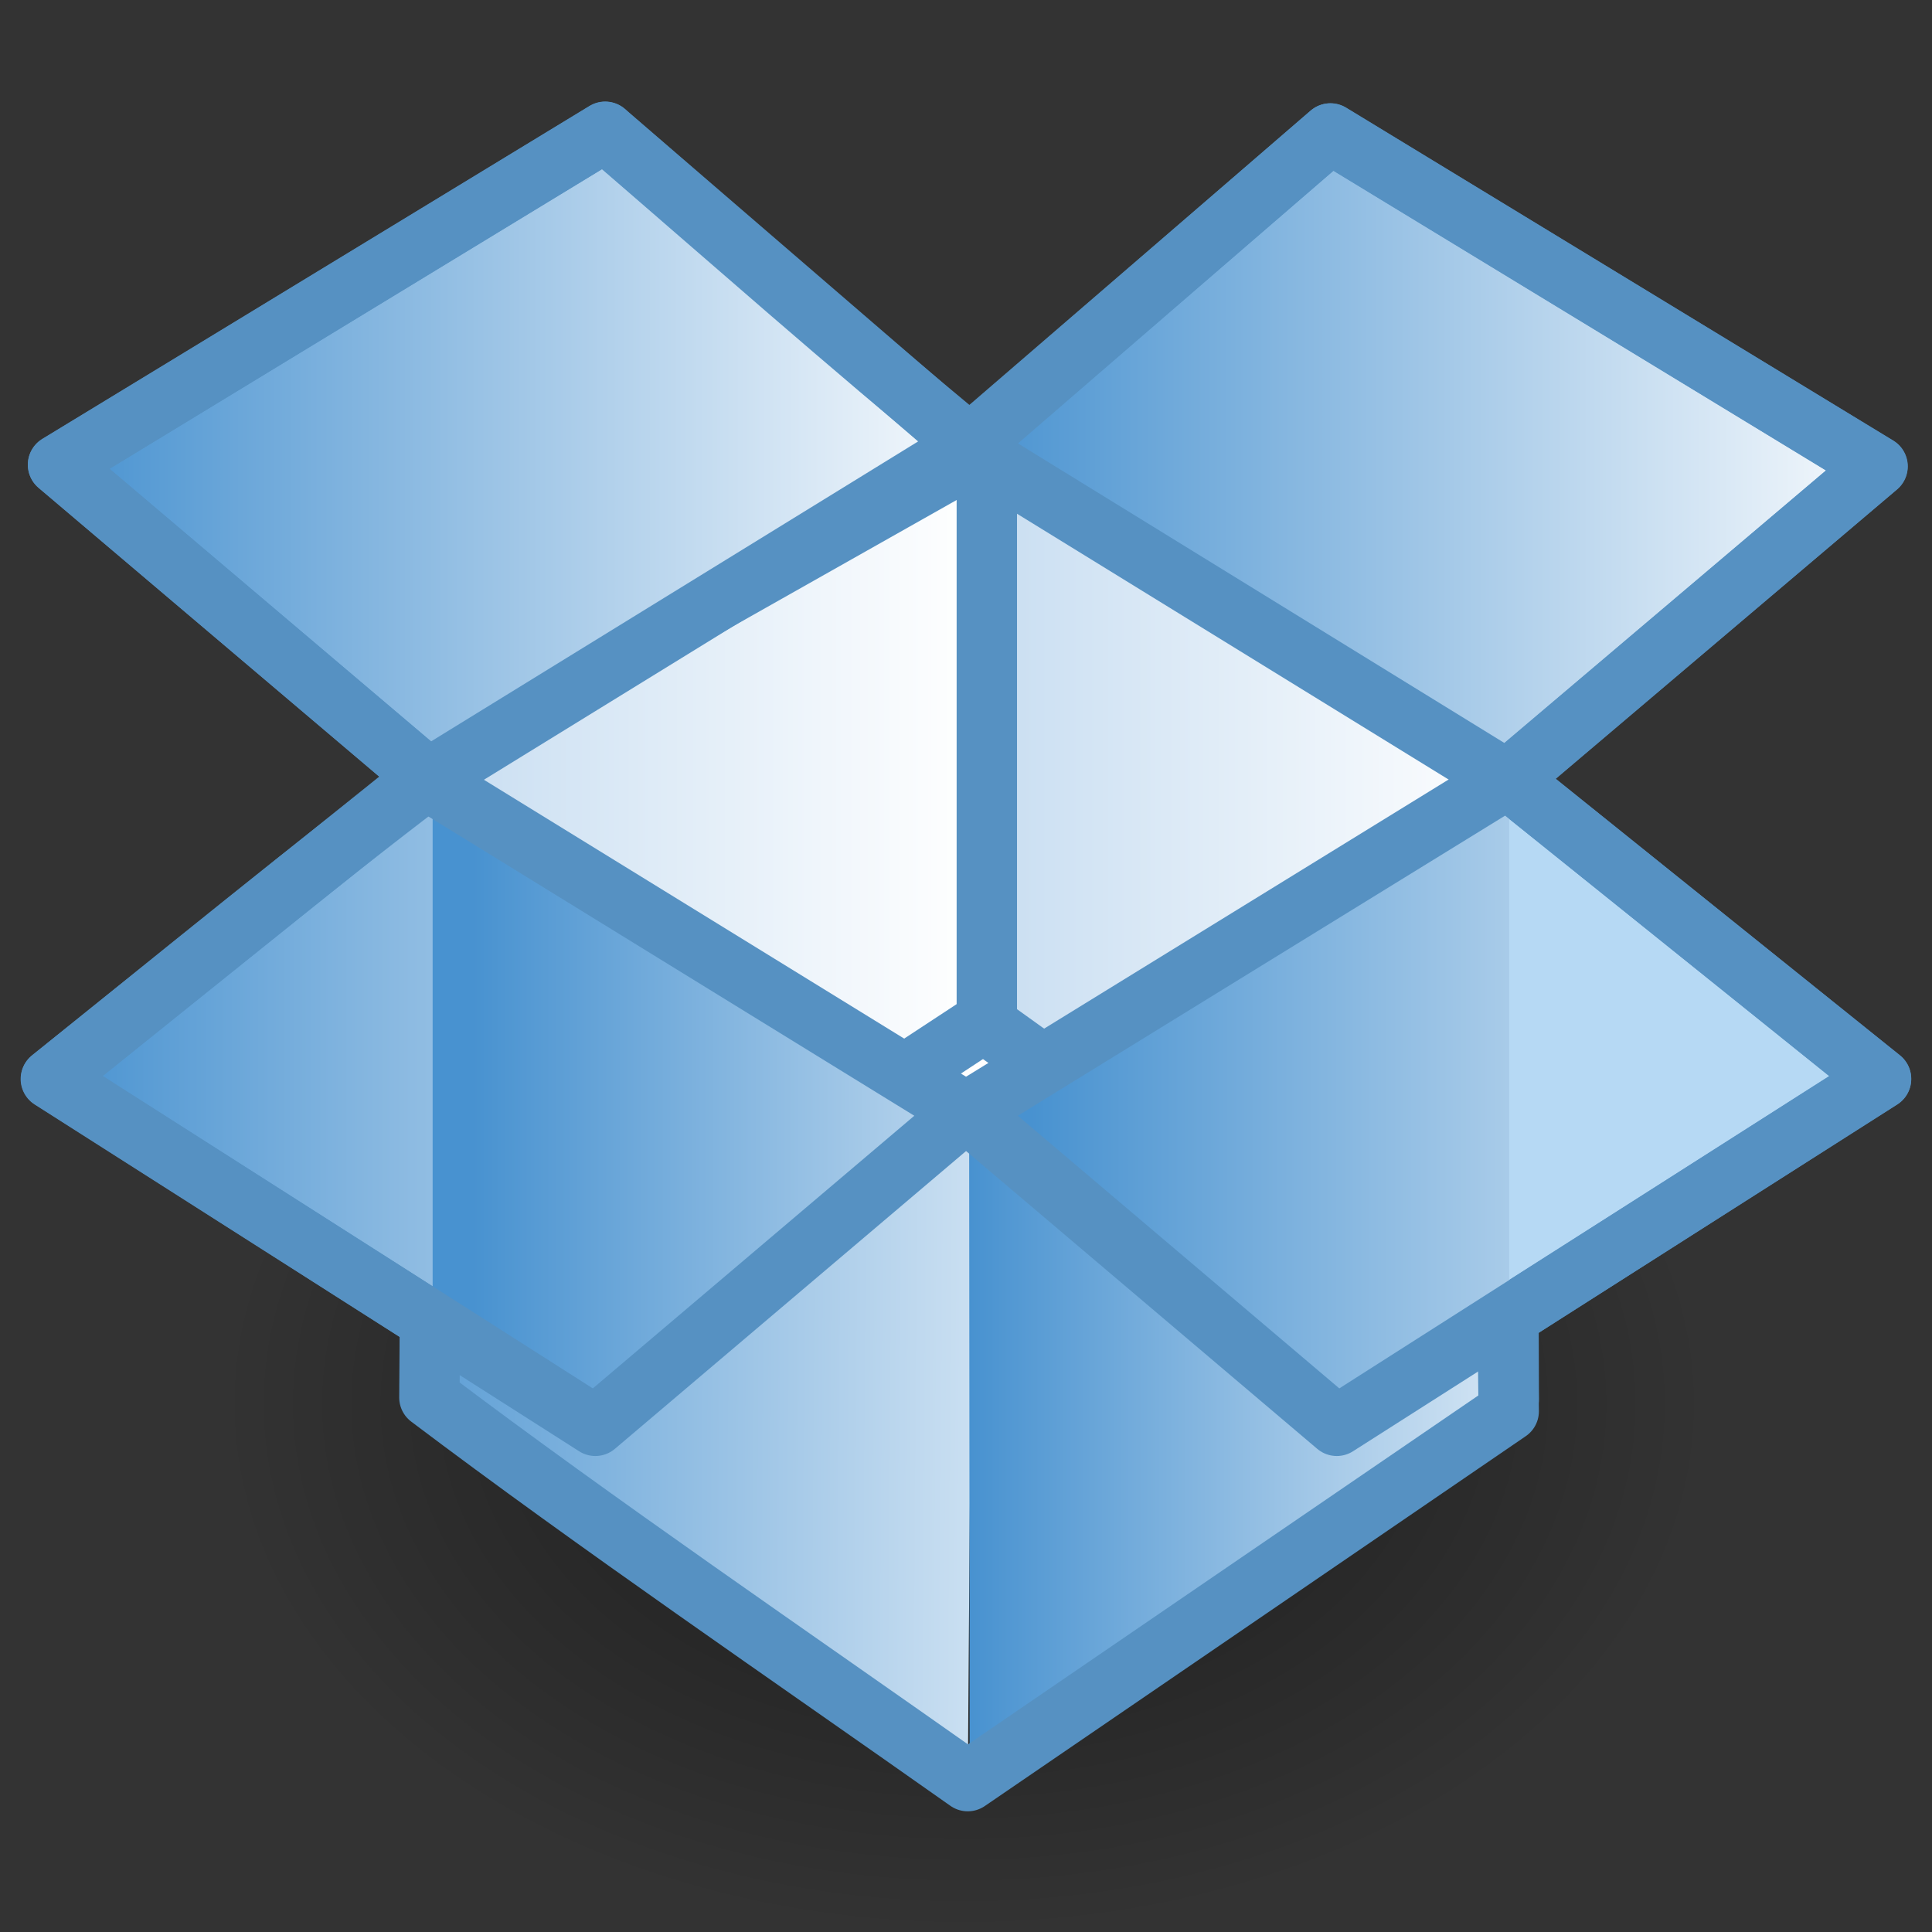 <?xml version="1.0" encoding="UTF-8" standalone="no"?>
<!-- Created with Inkscape (http://www.inkscape.org/) -->

<svg
   xmlns:dc="http://purl.org/dc/elements/1.1/"
   xmlns:cc="http://creativecommons.org/ns#"
   xmlns:rdf="http://www.w3.org/1999/02/22-rdf-syntax-ns#"
   xmlns:svg="http://www.w3.org/2000/svg"
   xmlns="http://www.w3.org/2000/svg"
   xmlns:xlink="http://www.w3.org/1999/xlink"
   xmlns:sodipodi="http://sodipodi.sourceforge.net/DTD/sodipodi-0.dtd"
   xmlns:inkscape="http://www.inkscape.org/namespaces/inkscape"
   width="32"
   height="32"
   id="svg5980"
   version="1.1"
   inkscape:version="0.48.1 r9760"
   sodipodi:docname="Nuevo documento 15">
  <rect width="100%" height="100%" fill="#333333" stroke="none"/>
  <defs
     id="defs5982">
    <linearGradient
       inkscape:collect="always"
       xlink:href="#linearGradient3724"
       id="linearGradient4619"
       gradientUnits="userSpaceOnUse"
       gradientTransform="matrix(0.274,0,0,0.274,124.479,250.552)"
       x1="71"
       y1="78.656"
       x2="123.563"
       y2="78.656" />
    <linearGradient
       id="linearGradient3724">
      <stop
         offset="0"
         style="stop-color:#4892d0;stop-opacity:1;"
         id="stop3726" />
      <stop
         offset="1"
         style="stop-color:#f7fafd;stop-opacity:1;"
         id="stop3728" />
    </linearGradient>
    <linearGradient
       inkscape:collect="always"
       xlink:href="#linearGradient3724"
       id="linearGradient4623"
       gradientUnits="userSpaceOnUse"
       gradientTransform="matrix(0.274,0,0,0.274,124.479,250.552)"
       x1="37.294"
       y1="77.187"
       x2="82.208"
       y2="77.187" />
    <linearGradient
       id="linearGradient5900">
      <stop
         offset="0"
         style="stop-color:#4892d0;stop-opacity:1;"
         id="stop5902" />
      <stop
         offset="1"
         style="stop-color:#f7fafd;stop-opacity:1;"
         id="stop5904" />
    </linearGradient>
    <linearGradient
       inkscape:collect="always"
       xlink:href="#linearGradient3724"
       id="linearGradient4629"
       gradientUnits="userSpaceOnUse"
       gradientTransform="matrix(0.526,0,0,0.525,117.679,243.573)"
       x1="19.288"
       y1="33.25"
       x2="47.995"
       y2="33.25" />
    <linearGradient
       id="linearGradient5907">
      <stop
         offset="0"
         style="stop-color:#4892d0;stop-opacity:1;"
         id="stop5909" />
      <stop
         offset="1"
         style="stop-color:#f7fafd;stop-opacity:1;"
         id="stop5911" />
    </linearGradient>
    <linearGradient
       inkscape:collect="always"
       xlink:href="#linearGradient3724"
       id="linearGradient4632"
       gradientUnits="userSpaceOnUse"
       gradientTransform="matrix(0.526,0,0,0.525,117.679,243.573)"
       x1="47.917"
       y1="33.305"
       x2="76.624"
       y2="33.305" />
    <linearGradient
       id="linearGradient5914">
      <stop
         offset="0"
         style="stop-color:#4892d0;stop-opacity:1;"
         id="stop5916" />
      <stop
         offset="1"
         style="stop-color:#f7fafd;stop-opacity:1;"
         id="stop5918" />
    </linearGradient>
    <linearGradient
       inkscape:collect="always"
       xlink:href="#linearGradient3724"
       id="linearGradient4641"
       gradientUnits="userSpaceOnUse"
       gradientTransform="matrix(0.526,0,0,0.525,117.679,243.573)"
       x1="19.069"
       y1="53.65"
       x2="47.886"
       y2="53.65" />
    <linearGradient
       id="linearGradient5921">
      <stop
         offset="0"
         style="stop-color:#4892d0;stop-opacity:1;"
         id="stop5923" />
      <stop
         offset="1"
         style="stop-color:#f7fafd;stop-opacity:1;"
         id="stop5925" />
    </linearGradient>
    <linearGradient
       inkscape:collect="always"
       xlink:href="#linearGradient3724"
       id="linearGradient4647"
       gradientUnits="userSpaceOnUse"
       gradientTransform="matrix(0.526,0,0,0.525,117.679,243.573)"
       x1="48"
       y1="59.065"
       x2="69.018"
       y2="59.065" />
    <linearGradient
       id="linearGradient5928">
      <stop
         offset="0"
         style="stop-color:#4892d0;stop-opacity:1;"
         id="stop5930" />
      <stop
         offset="1"
         style="stop-color:#f7fafd;stop-opacity:1;"
         id="stop5932" />
    </linearGradient>
    <linearGradient
       inkscape:collect="always"
       xlink:href="#linearGradient3707"
       id="linearGradient4650"
       gradientUnits="userSpaceOnUse"
       gradientTransform="matrix(0.526,0,0,0.525,117.679,243.573)"
       x1="48.077"
       y1="47.979"
       x2="65.112"
       y2="47.979" />
    <linearGradient
       id="linearGradient3707">
      <stop
         offset="0"
         style="stop-color:#c7ddf1;stop-opacity:1;"
         id="stop3709" />
      <stop
         offset="1"
         style="stop-color:#ffffff;stop-opacity:1;"
         id="stop3711" />
    </linearGradient>
    <linearGradient
       inkscape:collect="always"
       xlink:href="#linearGradient3707"
       id="linearGradient4653"
       gradientUnits="userSpaceOnUse"
       gradientTransform="matrix(0.526,0,0,0.525,117.679,243.573)"
       x1="48.077"
       y1="47.979"
       x2="65.112"
       y2="47.979" />
    <linearGradient
       id="linearGradient5939">
      <stop
         offset="0"
         style="stop-color:#c7ddf1;stop-opacity:1;"
         id="stop5941" />
      <stop
         offset="1"
         style="stop-color:#ffffff;stop-opacity:1;"
         id="stop5943" />
    </linearGradient>
    <linearGradient
       inkscape:collect="always"
       xlink:href="#linearGradient3724"
       id="linearGradient4656"
       gradientUnits="userSpaceOnUse"
       gradientTransform="matrix(0.526,0,0,0.525,117.679,243.573)"
       x1="27.395"
       y1="59.065"
       x2="55.303"
       y2="59.249" />
    <linearGradient
       id="linearGradient5946">
      <stop
         offset="0"
         style="stop-color:#4892d0;stop-opacity:1;"
         id="stop5948" />
      <stop
         offset="1"
         style="stop-color:#f7fafd;stop-opacity:1;"
         id="stop5950" />
    </linearGradient>
    <linearGradient
       inkscape:collect="always"
       xlink:href="#linearGradient3707"
       id="linearGradient4659"
       gradientUnits="userSpaceOnUse"
       gradientTransform="matrix(0.526,0,0,0.525,117.679,243.573)"
       x1="31"
       y1="47.979"
       x2="48.035"
       y2="47.979" />
    <linearGradient
       id="linearGradient5953">
      <stop
         offset="0"
         style="stop-color:#c7ddf1;stop-opacity:1;"
         id="stop5955" />
      <stop
         offset="1"
         style="stop-color:#ffffff;stop-opacity:1;"
         id="stop5957" />
    </linearGradient>
    <radialGradient
       inkscape:collect="always"
       xlink:href="#linearGradient8838"
       id="radialGradient4670"
       gradientUnits="userSpaceOnUse"
       gradientTransform="matrix(1.16,0,0,0.824,70.183,272.945)"
       cx="62.625"
       cy="4.625"
       fx="62.625"
       fy="4.625"
       r="10.625" />
    <linearGradient
       id="linearGradient8838">
      <stop
         id="stop8840"
         style="stop-color:#000000;stop-opacity:1"
         offset="0" />
      <stop
         id="stop8842"
         style="stop-color:#000000;stop-opacity:0"
         offset="1" />
    </linearGradient>
  </defs>
  <sodipodi:namedview
     id="base"
     pagecolor="#ffffff"
     bordercolor="#666666"
     borderopacity="1.0"
     inkscape:pageopacity="0.0"
     inkscape:pageshadow="2"
     inkscape:zoom="22.281247"
     inkscape:cx="14.756011"
     inkscape:cy="16.000002"
     inkscape:document-units="px"
     inkscape:current-layer="layer1"
     showgrid="false"
     fit-margin-top="0"
     fit-margin-left="0"
     fit-margin-right="0"
     fit-margin-bottom="0" />
  <g
     inkscape:label="Capa 1"
     inkscape:groupmode="layer"
     id="layer1"
     transform="translate(-126.857,-253.505)">
    <path
       inkscape:connector-curvature="0"
       d="m 155.172,276.754 c 0,4.833 -5.519,8.751 -12.328,8.751 -6.808,0 -12.328,-3.918 -12.328,-8.751 0,-4.833 5.519,-8.751 12.328,-8.751 6.808,0 12.328,3.918 12.328,8.751 l 0,0 z"
       id="path4539"
       style="opacity:0.5;fill:url(#radialGradient4670);fill-opacity:1;fill-rule:evenodd;stroke:none;stroke-width:1;marker:none;visibility:visible;display:inline;overflow:visible;enable-background:new" />
    <rect
       style="color:#000000;fill:#ffffff;fill-opacity:1;stroke:none;stroke-width:1;marker:none;visibility:visible;display:inline;overflow:visible;enable-background:accumulate"
       id="rect4543"
       width="2.673"
       height="2.74"
       x="141.474"
       y="269.938" />
    <path
       style="fill:url(#linearGradient4659);fill-opacity:1;stroke:#5691c2;stroke-width:1;stroke-linejoin:round;stroke-opacity:1;display:inline;enable-background:new"
       id="path4549"
       inkscape:connector-curvature="0"
       d="m 133.974,276.47 0.091,-10.379 9.206,-5.2 0,9.47 z"
       sodipodi:nodetypes="ccccc" />
    <path
       style="fill:url(#linearGradient4656);fill-opacity:1;stroke:none;display:inline;enable-background:new"
       id="path4551"
       inkscape:connector-curvature="0"
       d="m 142.888,282.879 0.081,-10.974 -8.945,-5.568 0,10.364 8.864,6.178 z" />
    <path
       style="fill:url(#linearGradient4653);fill-opacity:1;stroke:none;display:inline;enable-background:new"
       id="path4553"
       inkscape:connector-curvature="0"
       d="m 151.847,276.676 -0.033,-10.379 -8.892,-5.434 0,9.614 8.925,6.2 z" />
    <path
       d="m 151.847,276.676 -0.033,-10.379 -8.612,-5.434 0,9.614 8.645,6.2 z"
       inkscape:connector-curvature="0"
       id="path4555"
       style="fill:url(#linearGradient4650);fill-opacity:1;stroke:#5691c2;stroke-width:1;stroke-linejoin:round;stroke-opacity:1;display:inline;enable-background:new"
       sodipodi:nodetypes="cccccc" />
    <path
       style="fill:url(#linearGradient4647);fill-opacity:1;stroke:none;display:inline;enable-background:new"
       id="path4557"
       inkscape:connector-curvature="0"
       d="m 142.918,282.879 -0.009,-10.974 8.945,-5.568 0,10.364 z"
       sodipodi:nodetypes="ccccc" />
    <path
       style="color:#000000;fill:url(#linearGradient4641);fill-opacity:1;fill-rule:nonzero;stroke:none;stroke-width:1;marker:none;visibility:visible;display:inline;overflow:visible;enable-background:accumulate"
       id="path4561"
       inkscape:connector-curvature="0"
       d="m 133.892,266.404 -6.189,4.969 9.015,5.748 6.132,-5.2 -8.958,-5.517 z" />
    <path
       d="m 148.894,255.715 9.062,5.514 -6.132,5.2 -8.958,-5.517 6.028,-5.197 z"
       inkscape:connector-curvature="0"
       id="path4567"
       style="color:#000000;fill:url(#linearGradient4632);fill-opacity:1;fill-rule:nonzero;stroke:#5691c2;stroke-width:1;stroke-opacity:1;marker:none;visibility:visible;display:inline;overflow:visible;enable-background:accumulate;stroke-linejoin:round" />
    <path
       d="m 136.88,255.687 -9.062,5.514 6.132,5.2 8.958,-5.517 -6.028,-5.197 z"
       inkscape:connector-curvature="0"
       id="path4569"
       style="color:#000000;fill:url(#linearGradient4629);fill-opacity:1;fill-rule:nonzero;stroke:#5691c2;stroke-width:1;stroke-opacity:1;marker:none;visibility:visible;display:inline;overflow:visible;enable-background:accumulate;stroke-miterlimit:4;stroke-dasharray:none;stroke-linejoin:round" />
    <path
       d="m 151.824,266.404 6.189,4.969 -9.015,5.748 -6.132,-5.2 8.958,-5.517 z"
       inkscape:connector-curvature="0"
       id="path4571"
       style="color:#000000;fill:#b6d9f4;fill-opacity:1;fill-rule:nonzero;stroke:none;stroke-width:1;marker:none;visibility:visible;display:inline;overflow:visible;enable-background:accumulate" />
    <path
       style="fill:none;stroke:#5691c2;stroke-width:1;stroke-linecap:round;stroke-linejoin:round;stroke-opacity:1;display:inline;enable-background:new"
       d="m 136.882,255.69 -9.063,5.514 6.133,5.198 c -1.719,1.297 -4.305,3.41 -6.253,4.975 l 6.279,3.999 -0.009,1.276 c 2.78,2.099 5.968,4.273 8.917,6.354 l 8.96,-6.126 c -0.017,-1.18 -0.009,-1.572 -0.009,-1.572 l 6.176,-3.93 -6.176,-4.966 6.116,-5.181 -9.063,-5.514 -5.962,5.155 c -2.006,-1.649 -4.049,-3.455 -6.048,-5.18 z"
       id="path4573"
       inkscape:connector-curvature="0"
       sodipodi:nodetypes="ccccccccccccccc" />
    <path
       d="m 134.023,266.479 0,8.916 2.694,1.724 6.127,-5.205 -8.821,-5.435 z"
       inkscape:connector-curvature="0"
       id="path4577"
       style="fill:url(#linearGradient4623);fill-opacity:1;stroke:none;display:inline;enable-background:new" />
    <path
       d="m 133.892,266.404 -6.189,4.969 9.015,5.748 6.132,-5.2 -8.958,-5.517 z"
       inkscape:connector-curvature="0"
       id="path4579"
       style="color:#000000;fill:none;stroke:#5691c2;stroke-width:1;stroke-linejoin:round;stroke-opacity:1;marker:none;visibility:visible;display:inline;overflow:visible;enable-background:accumulate" />
    <path
       style="color:#000000;fill:url(#linearGradient4619);fill-opacity:1;fill-rule:nonzero;stroke:none;stroke-width:1;marker:none;visibility:visible;display:inline;overflow:visible;enable-background:accumulate"
       d="m 151.821,266.402 -7.444,4.59 -1.465,0.916 0,0.051 6.082,5.163 2.861,-1.824 0,-8.871 -0.034,-0.026 z"
       id="path4581"
       inkscape:connector-curvature="0" />
    <path
       style="color:#000000;fill:none;stroke:#5691c2;stroke-width:1;stroke-linejoin:round;stroke-opacity:1;marker:none;visibility:visible;display:inline;overflow:visible;enable-background:accumulate"
       id="path4583"
       inkscape:connector-curvature="0"
       d="m 151.824,266.404 6.189,4.969 -9.015,5.748 -6.132,-5.2 8.958,-5.517 z" />
  </g>
</svg>
